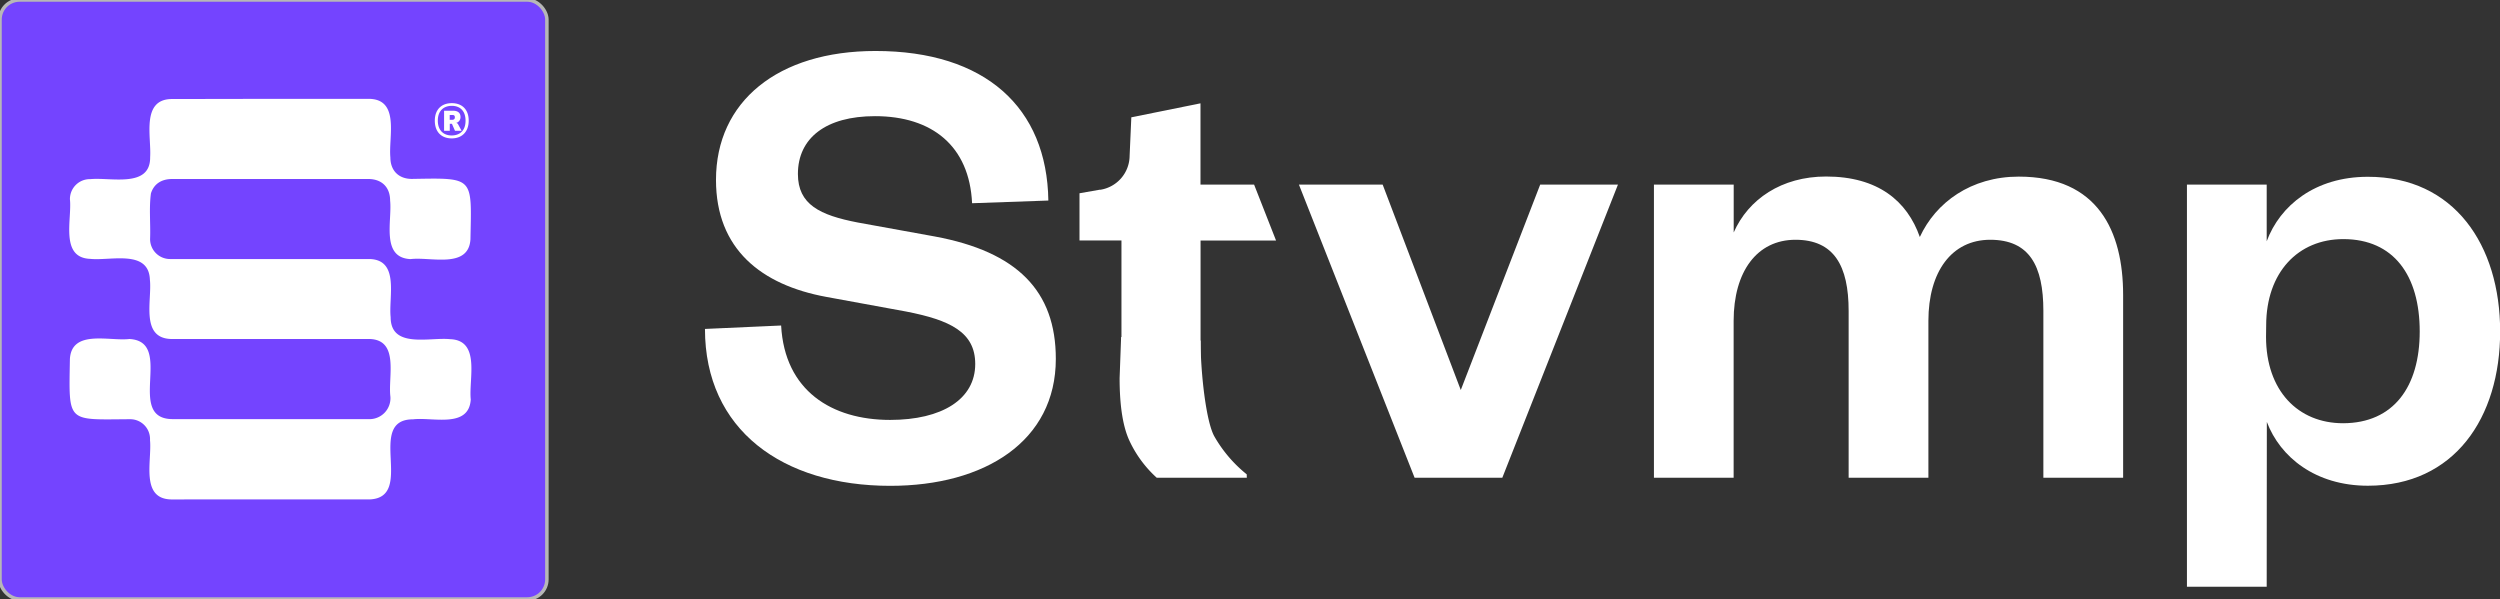 <svg id="Layer_1" data-name="Layer 1" xmlns="http://www.w3.org/2000/svg" viewBox="0 0 714.96 171.3"><rect x="0" y="0" width="714.96" height="171.3" fill="#333333" stroke="none"/><defs><style>.cls-1{fill:#fff;}.cls-2{fill:#7444ff;stroke:#b7b7b7;stroke-miterlimit:10;}</style></defs><rect class="cls-1" x="72.19" y="80.7" width="1.41" height="1.41"/><path class="cls-1" d="M223.39,93.09c1,18.63,14.45,27,31.17,27,14.83,0,24.34-5.9,24.34-16,0-9.13-7.23-12.55-19.77-15l-22.81-4.18c-18.63-3.42-31.56-13.69-31.56-33.46,0-22.43,17.68-36.87,45.62-36.87,31.37,0,49.05,16.15,49.43,42.77L278,58.12c-.76-16.35-11.41-24.9-27.76-24.9-14.06,0-22.05,6.27-22.05,16.53,0,8.75,6.28,11.79,17.11,13.88l22.05,4c23.57,4.37,34.6,15.59,34.6,35,0,23.57-20.34,36.31-47.34,36.31-30.79,0-53-16-53-44.87Z"/><path class="cls-1" d="M320.72,68.76h-12V55.27l5.7-1,.25,0a9.91,9.91,0,0,0,8.38-9.64l.49-11.08,19.78-4V52.79h15.33l6.28,16H343.34v34.32c-.07,3.22.14-1.19,0,0h0s-24.36.59-22.62.68Z"/><path class="cls-1" d="M417.76,111.54l22.71-58.75h22.24l-33.07,83.83H404.55L371.47,52.79h23.95Z"/><path class="cls-1" d="M577.34,50.51c22.62,0,29.84,15.59,29.84,33.84v52.27H584.37V88.91c0-12.92-4-20.34-15.21-20.34-11,0-17.67,9.13-17.67,23.19v44.86H528.68V88.91c0-12.92-4.19-20.34-15.21-20.34s-17.68,9.13-17.68,23.19v44.86H473V52.79h22.81V66.48c4.18-9.5,13.69-16,26.42-16,14.83,0,23.19,7,26.81,17.3C553.58,57.93,563.65,50.51,577.34,50.51Z"/><path class="cls-1" d="M648.24,167.8H625.43v-115h22.81V69c3.81-10.26,13.88-18.44,28.9-18.44C701.85,50.51,715,70.09,715,94.8s-13.11,44.11-37.82,44.11c-15,0-25.09-8.18-28.9-18.25Zm-.19-71.47c0,15.39,9.13,24.71,22.05,24.71C684.55,121,692,110.58,692,94.8c0-16-7.41-26.42-21.86-26.42-12.92,0-22.05,9.51-22.05,24.71Z"/><path class="cls-1" d="M356.57,136.62H330.8a33.16,33.16,0,0,1-7.69-10.34q-2.92-6.06-2.92-18.15l.43-11.74,22.72,1c0,8.7,1.5,23.21,4,27.51a38.28,38.28,0,0,0,9.2,10.75Z"/><rect class="cls-2" width="156.4" height="171.3" rx="5.6"/><path class="cls-1" d="M77.3,28.27h28.34c8.76.2,5.44,11,6,16.74,0,3.73,2.32,6.12,6.06,6.16,18-.3,17.19-.74,16.84,17.29-.54,8.5-11.45,4.92-17.12,5.64-8.56-.38-5.23-11-5.85-16.73,0-3.81-2.36-6.17-6.24-6.18q-12.3,0-24.6,0H49.27c-3.16,0-5.29,1.47-6.11,4.14-.56,4.22-.08,8.56-.23,12.82a5.7,5.7,0,0,0,5.69,5.93c19,0,38.06,0,57.1,0,8.62.24,5.38,10.92,6,16.61,0,9.08,11.09,5.7,17,6.31,8.8.3,5.29,11.47,5.91,17.24-.53,8.35-10.91,5-16.49,5.68-13.72,0,.81,22.43-12.49,22.91H48.9c-8.81-.22-5.41-11.15-6-16.94a5.67,5.67,0,0,0-5.76-6c-18.13.1-17.45,1.28-17.15-17.2.49-8.57,11.35-5.05,17-5.74,13.08.67-1.29,22.78,12.3,22.91,18.66,0,37.33,0,56,0a6,6,0,0,0,6.36-6.41c-.73-5.72,2.68-16.35-6.11-16.51-18.94,0-37.87,0-56.8,0-8.63-.4-5.23-11.19-5.87-16.91-.29-8.81-11.29-5.37-17.09-6C17.1,73.69,20.62,62.68,20,57a5.7,5.7,0,0,1,5.84-5.77c5.85-.57,17.23,2.63,17.1-6.32.38-5.71-2.58-16.36,6-16.59Z"/><path class="cls-1" d="M124.35,34.5c0-3.21,1.94-5,4.86-5s4.83,1.8,4.83,5-1.93,5.08-4.85,5.08S124.35,37.76,124.35,34.5Zm8.79,0c0-2.83-1.63-4.23-3.93-4.23s-4,1.38-4,4.23,1.7,4.24,3.95,4.24S133.14,37.42,133.14,34.53ZM127,31.66h2.52c1.38,0,2.17.59,2.17,1.78a1.67,1.67,0,0,1-1.24,1.72.72.72,0,0,1,.56.39l1,1.86h-1.89l-.87-2h-.62v2H127Zm1.61,1.22v1.39h.6c.55,0,.87-.17.87-.74s-.36-.65-.76-.65Z"/></svg>
